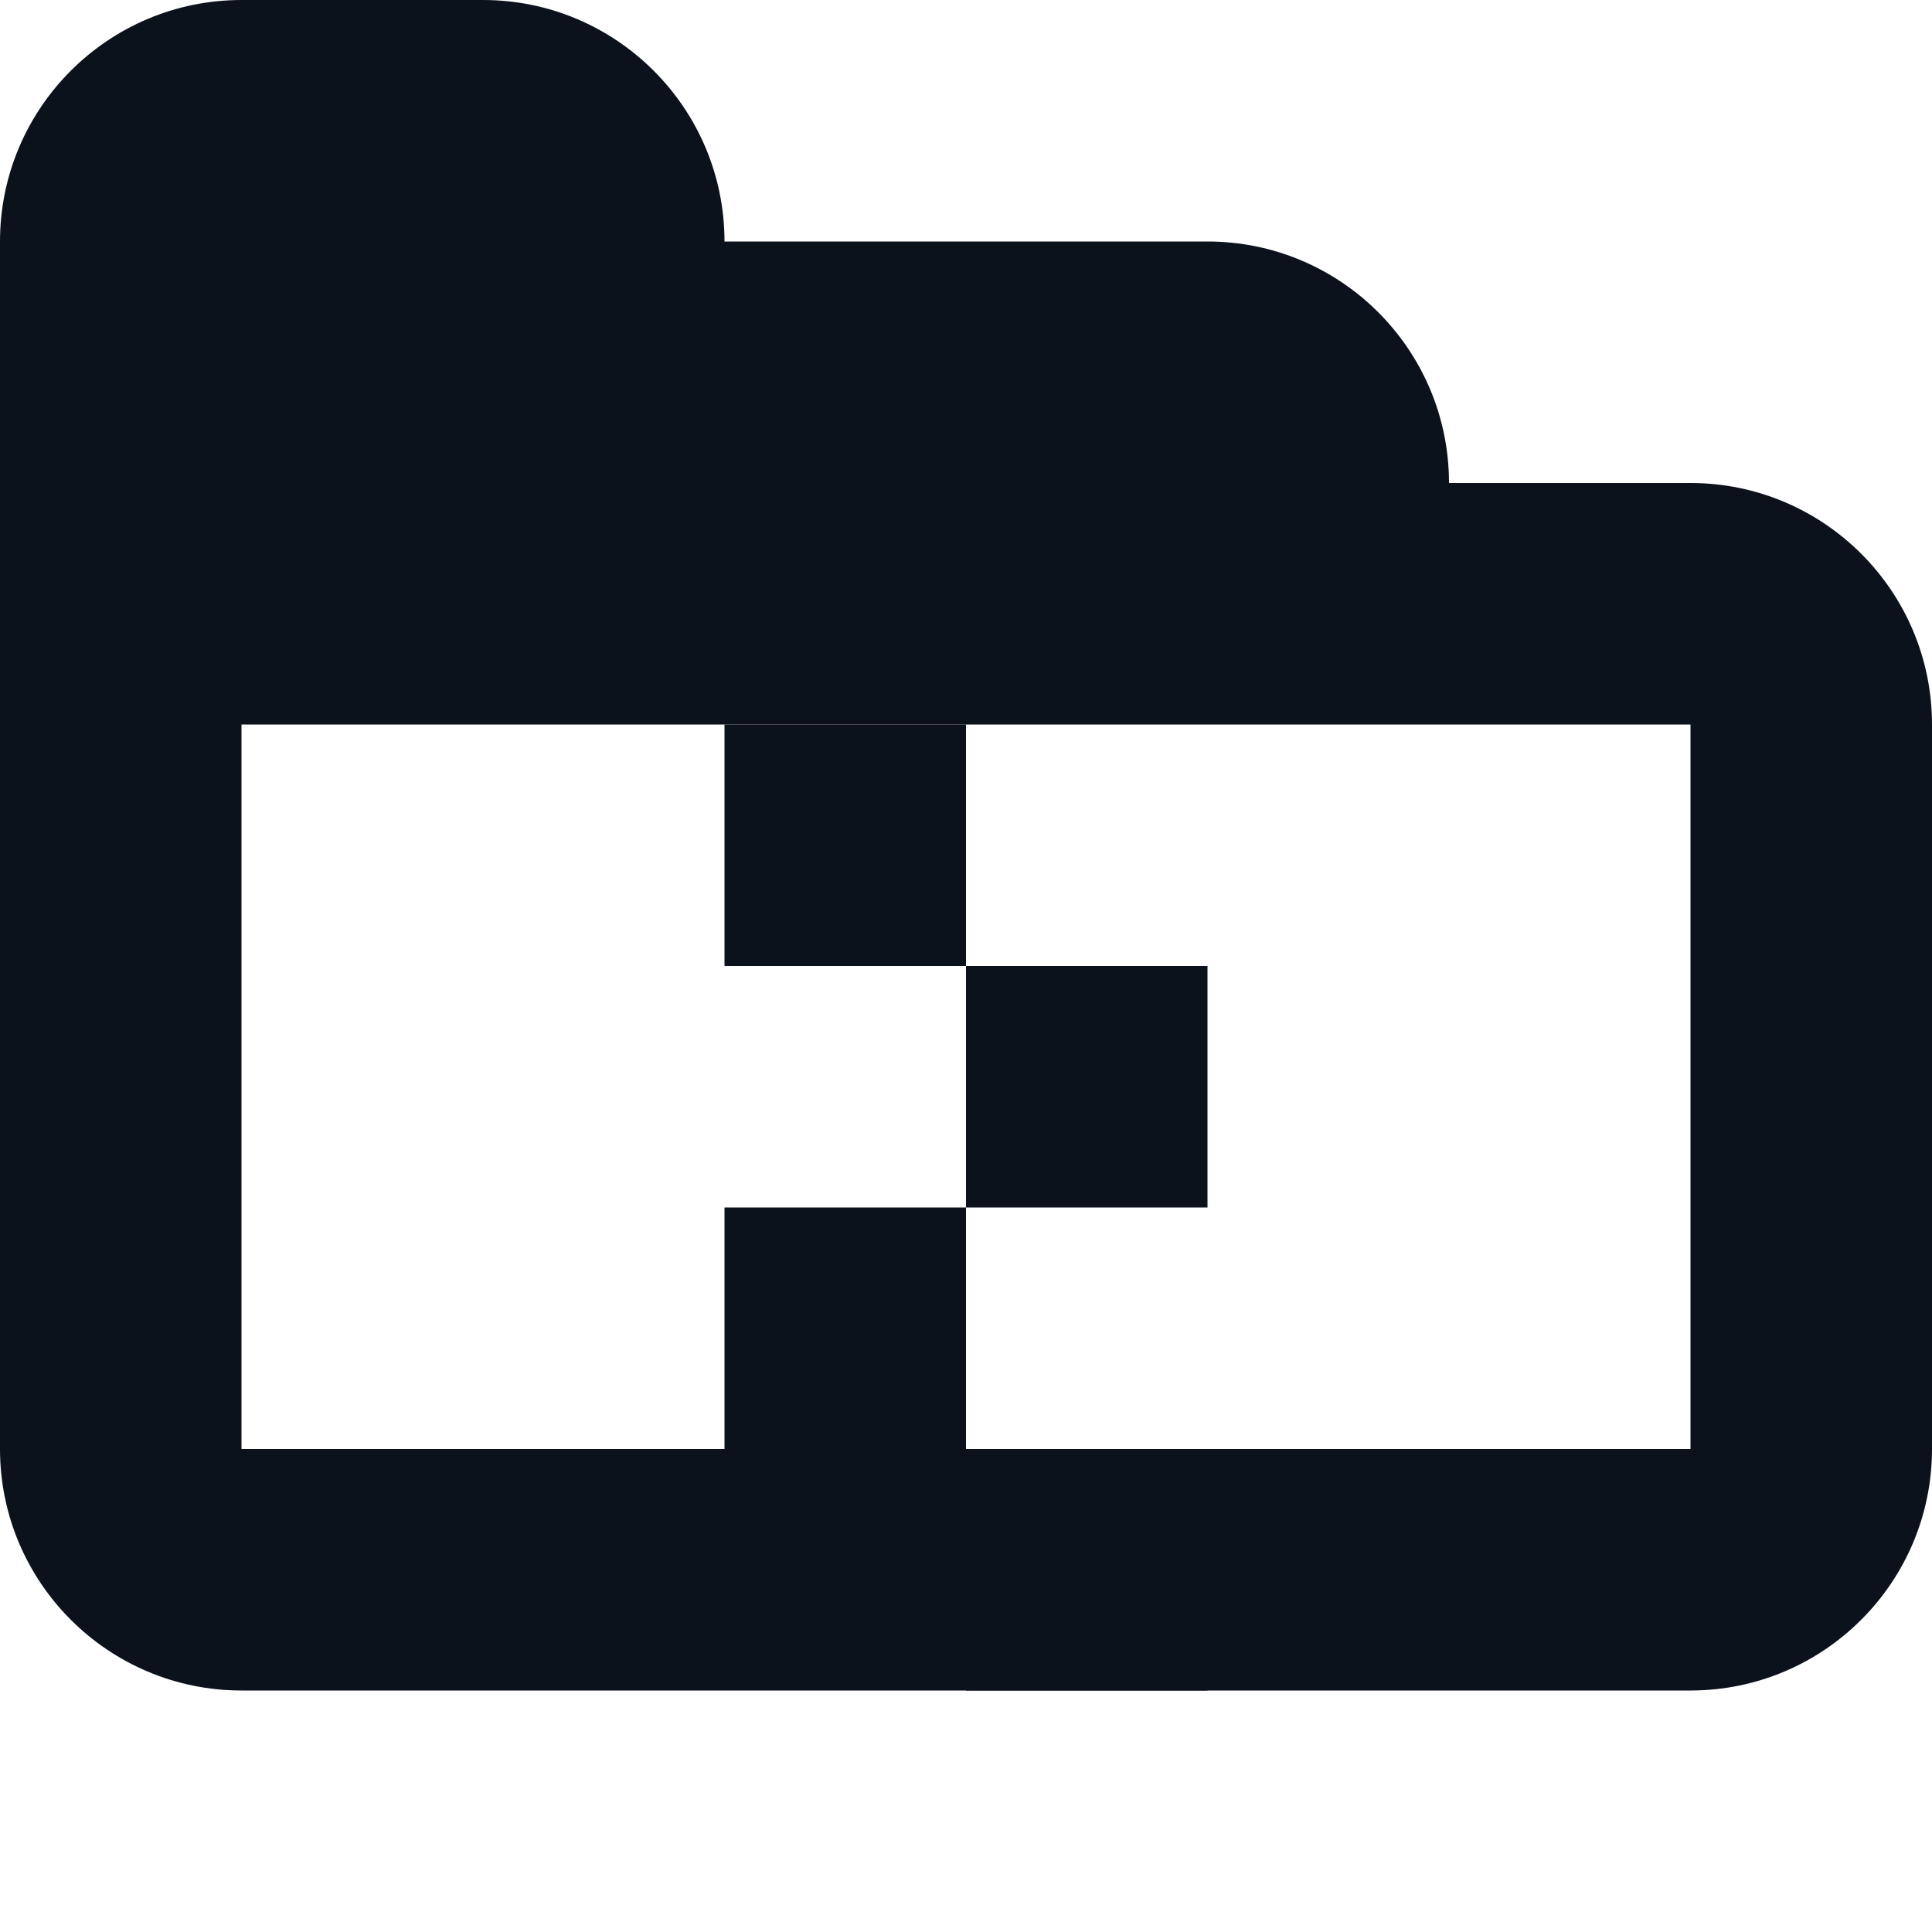 <svg width="8" height="8" viewBox="0 0 8 8" fill="none" xmlns="http://www.w3.org/2000/svg">
<path d="M0 1C0 0.448 0.448 0 1 0H2C2.552 0 3 0.448 3 1H5C5.552 1 6 1.448 6 2H7C7.552 2 8 2.448 8 3V6H7V3H1V6H7H8C8 6.552 7.552 7 7 7H1C0.448 7 0 6.552 0 6V1Z" fill="#0C121C"/>
<path fill-rule="evenodd" clip-rule="evenodd" d="M4 3H3V4H4V5H3V6H4V7H5V6H4V5H5V4H4V3Z" fill="#0C121C"/>
</svg>
